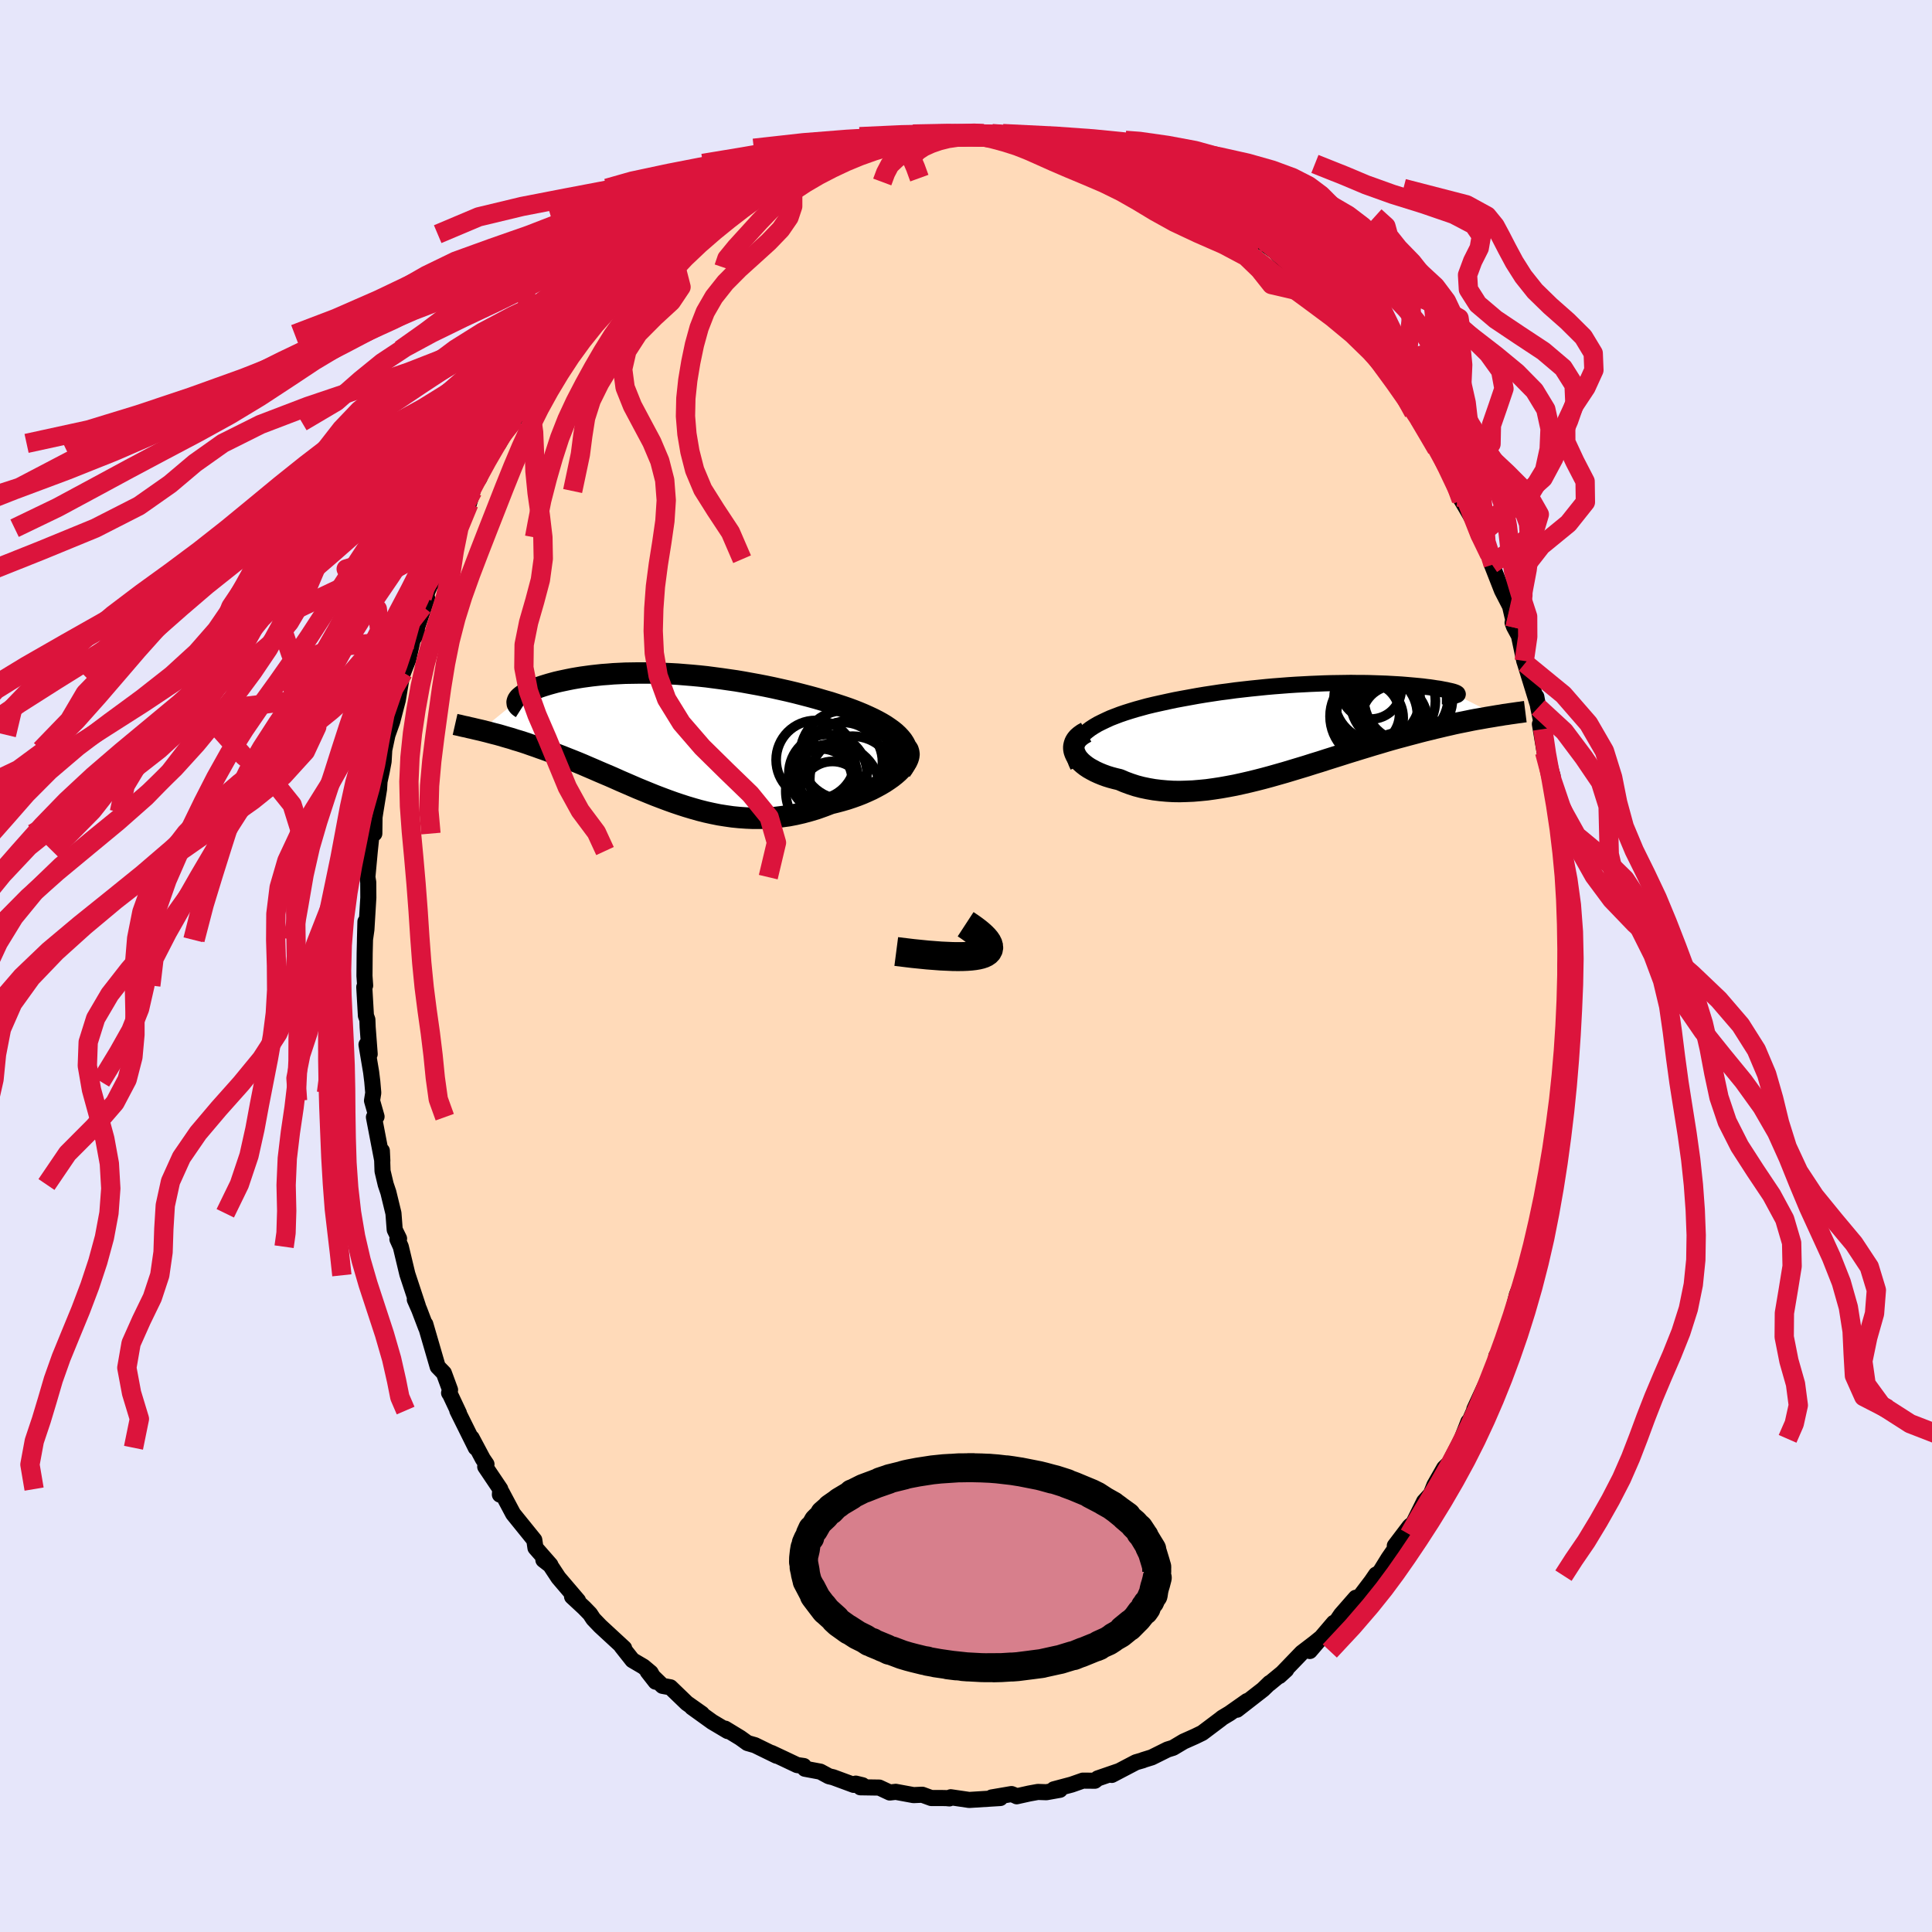 <svg xmlns="http://www.w3.org/2000/svg" width="500" height="500" viewBox="-100 -100 200 200"><defs><clipPath id="c"><path d="m24.81.5-.22-.27-.25-.27-.29-.27-.31-.25-.35-.25-.37-.25-.4-.24-.42-.23-.45-.23-.47-.22-.49-.22-.5-.21-.53-.21-.54-.2-.55-.19-.67-.22-.68-.22-.7-.2-.71-.21-.73-.2-.73-.19-.74-.19-.75-.18-.76-.17-.76-.17-.77-.16-.77-.15-.77-.14-.77-.14-.77-.13-.77-.11-.76-.11L5.3-6l-.76-.1-.75-.08-.75-.07-.74-.06-.73-.06-.72-.04-.71-.03-.7-.03-.69-.02h-1.34l-.65.01-.64.01-.62.03-.61.03-.59.05-.57.04-.56.06-.54.06-.52.07-.51.07-.49.08-.46.08-.45.09-.43.09-.42.09-.39.09-.37.1-.36.1-.33.1-.32.1-.3.1-.28.1-.26.1-.24.1-.23.1-.21.1-.19.11-.18.1-.15.1-.14.1-.12.1-.11.09-.08.1-.07.09-.05.1-3.8 3.09.32.08.32.08.34.09.34.09.36.09.36.1.37.11.38.11.39.11.39.13.41.12.41.13.42.14.42.15.44.15.44.16.46.16.46.17.48.17.48.19.49.19.5.2.51.2.52.21.53.22.53.23.54.23.55.24.56.24.57.24.57.25.58.26.58.25.6.26.6.26.61.25.61.25.62.25.63.24.64.24.64.23.65.22.65.21.67.2.67.19.67.17.68.15.69.14.7.11.7.1.7.07.72.05.71.03h.72l.73-.02.73-.05.73-.09.74-.1.73-.14.74-.17.74-.2.73-.22.73-.26.73-.28.57-.14.56-.15.55-.16.54-.18.53-.19.51-.2.5-.22.48-.22.46-.24.44-.24.42-.25.39-.26.37-.26.34-.27.31-.27"/></clipPath><clipPath id="b"><path d="m-23.41.84.27-.26.3-.25.33-.25.36-.23.39-.23.42-.21.44-.21.46-.21.49-.19.5-.19.53-.18.54-.17.56-.17.58-.16.58-.16.71-.17.72-.16.73-.16.75-.16.75-.14.77-.14.77-.14.78-.13.79-.12.79-.12.79-.1.79-.11.79-.09.8-.09.79-.08.78-.08.78-.07.78-.06.77-.06.76-.05.75-.04.75-.04.73-.03.72-.03.71-.02.7-.01.68-.01.67-.01.65.01h.63l.62.01.6.02.59.02.56.02.54.03.53.03.5.03.49.04.46.04.45.04.42.04.4.04.38.05.35.04.34.05.31.05.3.04.27.05.25.05.23.04.21.05.19.04.17.04.15.04.12.04.11.04.09.04.07.04.05.04.02.03.01.03-.01.03-.03.03-.06.03 4.21 2.14-.35.06-.36.06-.37.06-.39.07-.39.07-.41.07-.42.08-.43.09-.45.09-.45.09-.47.1-.47.11-.49.11-.5.12-.51.12-.52.13-.54.13-.55.14-.56.15-.57.15-.59.16-.6.16-.61.17-.62.18-.63.19-.65.19-.65.2-.66.2-.68.21-.68.21-.69.22-.7.22-.7.22-.71.23-.72.22-.72.23-.73.22-.73.22-.73.22-.74.21-.74.21-.74.2-.74.19-.74.18-.74.17-.73.16-.74.14-.73.13-.72.11-.72.1-.72.07-.71.06-.7.03-.69.02-.68-.01-.67-.04-.66-.06-.65-.08-.63-.11-.62-.13-.61-.16-.58-.19-.57-.21-.56-.24-.46-.11-.45-.12-.42-.13-.41-.15-.39-.16-.37-.17-.34-.18-.32-.18-.3-.2-.27-.21-.24-.21-.21-.22-.18-.22-.14-.23-.11-.24"/></clipPath><filter id="a"><feTurbulence baseFrequency=".05" numOctaves="3" result="noise" type="noise"/><feDisplacementMap in="SourceGraphic" in2="noise" scale="2"/></filter></defs><rect width="100%" height="100%" x="-100" y="-100" fill="#E6E6FA"/><path fill="#FFDAB9" stroke="#000" stroke-linejoin="round" stroke-width="1.667" d="m62.06-.11.03 1.29.11 1.71-.12 2.24-.13.9-.03 1.06.12-1.1-.17 4.73-.19.33-.15 2.22.01-.92-.26 1.85-.23 1.37.16.25-.6 4.04-.02.69-.2.73-.61 2.48-.12 1.36-.4.77.26-.12-.74 2.31.2-.04-.77 2.77-.72 2.66.39-1.57-.85 2.13-.41 1.68-.98 3.17.38-1.03-.82 2.08-.3.45-.05.72-1.33 2.84-.9 1.95.31-.38-.26.36-.72 1.64.06-.33-.69 1.77-1.41 2.73.03-.14-.44.43-1.01 1.77-.37.93-.7.77-1.12 2.26-.36.28-1.55 2.04 1.05-1.18-1.71 2.48-.84 1.36-.47.43.03-.11-.48.7-1.74 2.29.12-.59-1.53 1.75-.74 1.09v-.25l-2.49 2.92 1.12-1.34-.59.48-1.36 1.04-2.32 2.41.71-.65-1.75 1.44.04-.07-.69.67-2.7 2.1 1.05-.9-1.82 1.28-.75.45-.17.14-1.9 1.43-.74.36-1.19.53-1.09.65-.58.18-1.63.81-.9.28-.01.02-.73.21-2.5 1.31.67-.37-2.12.73-.3.24-1.24-.01-1.17.41-1.84.49.63.05-1.4.25-.88-.03-.88.16-1.31.29-.11-.06-.43-.17-2.05.35.89.06-3.22.2-1.91-.28-.14.12-.3-.03-.49-.01H-3.6l-.93-.34-.9.04-1.84-.34-.62.07-1.09-.51-1.95-.03.22-.21-.7-.17-.21.13-2.14-.79-.43-.1-.89-.48-1.6-.3-.11-.28-.69-.1-1.35-.64-1.3-.61.51.28-2.23-1.09-.77-.22-.75-.54-1.56-.95.26.25-1.6-.95-2.1-1.51 1.03.67-1.56-1.1-1.7-1.64-.82-.15-1.53-1.48.82 1.05-.51-.93-.75-.63-1.14-.67-1.13-1.43.27.19-2.47-2.28-.72-.75-.34-.52-.61-.63-1.25-1.16.62.42-2.03-2.38-.85-1.29-.71-.55.73.52-1.55-1.77-.12-.81-1.73-2.14-.46-.57-1.18-2.22-.19.23.04-.57-1.56-2.32.13-.25-.38-.56-1.15-2.16.42 1.01-1.91-3.85.17.27-.9-1.91-.12-.18.1-.32-.64-1.74-.64-.66-1.28-4.4.08.36-.72-1.89-.45-1.02.32.67-1.05-3.18-.04-.12-.68-2.84-.35-.78.17-.06-.45-.92-.13-1.7-.53-2.18-.27-.8-.33-1.39-.07-2.1.05 1.05-.87-4.53.27-.06-.47-1.65.13-.81-.1-1.16-.12-.98-.48-2.85.33.98-.21-2.78-.03-.79-.15-.41-.17-2.96.09-.16-.07-1 .02-2.34.08-3.27-.05 1.87.15-1.05.2-3.31-.01-1.59-.09-.53.25-2.7.21-2.02.26.21.02-1.69.08-.53.39-2.39.05-.79.23-1.05.19-1.01.07-1.21.33-1.54.49-1.38.58-2.23.4-2.38-.39 1.11.54-1.58.53-1.34.61-2.71.34-.1-.46.71 1.46-4.3-.45.91.5-1.6 1.14-2.64-.68 1.79 1.09-2.45.9-2.26.59-.95-.44.43 1.68-2.97.39-1.31-.28.15.98-1.49.65-1.69.76-1.11.6-.79 1.18-2.07-.31.54.23-.69.55-.31.56-1.47 1.01-.95 1.5-2.35-.39.58 2.34-3.21.15.23-.18-.1 1.86-2.3-.87.79 1.39-1.31.14.21 1.95-2.7.77-.53-.5.47 1.81-1.75 1.41-1.28.85-.9.05-.16 1.07-.9-.46.6 3.46-2.69-.37.59 1.96-1.74 1.48-.98-.91.83.84-.65 1.56-1.2 1.18-.57.43-.02.84-.42.99-.84.14.19.94-.4 1.42-.63 2.21-.93-.56.04 1.45-.32 1.1-.5.71-.11 1.45-.35 1.68-.49-.39-.18-.21.38 1.26-.57 1.81-.25 1.67-.16-.6.07 1.5-.29 1.47-.18.5-.09 1.55-.1.85-.02.73.03 1.41-.04 1.75.19-1.23-.11 2.27.12 1.12.14.98.29 1.43.15.44-.05-.1-.11 2.65.55-.94.13 2.79.8.73-.2.13.11.29.15 1.58.43 1.25.81-.03-.18 2.73 1.26.93.36-1.6-.98 3.17 1.54.1.07v.29l1.92.8 2.28 1.49.02-.29 1 .9 2.48 1.48-.55-.05.19-.09 2.32 1.8-.76-.49 1.37.99 2.1 2.11-1.38-1.33 2.6 2.37 1.01.9-.28-.11 1.03.74 1.48 1.69-.21-.08 1.92 2.1-.11-.01-.11-.36 2.16 2.5.88 1.5.21-.1.15.41.64.6 2.22 3.42.03.3-.38-.94 1.13 2.15 1.14 1.9.06-.38.43 1.03 1.05 1.8.36.63 1.25 2.82-.12.02.5.84.7 1.21.63 1.66.26.42.84 1.55.37 1.03-.16-.05 1.07 2.73.84 1.63.52 2.24-.26-.53.15.41.51.94.55 2.61.08.24 1.27 4.12-.1-.65.2 1.1.47 2.25-.3-.52.49 2.91.82 2.42-.05.72-.22-.87.82 3.95-.15-1.32.39 3.86.29 2.13-.08-1.06-.02.23.33 3.64-.2-1.49.23 2.81-.02 1.26.02 2.64.2.04.02 1.32-.22 1.74.03 1.29" filter="url(#a)"/><path fill="#fff" d="m-23.41.84.27-.26.3-.25.33-.25.36-.23.39-.23.42-.21.44-.21.46-.21.49-.19.5-.19.53-.18.54-.17.56-.17.58-.16.58-.16.71-.17.72-.16.73-.16.75-.16.75-.14.77-.14.77-.14.78-.13.79-.12.79-.12.79-.1.79-.11.79-.09.8-.09.79-.08.78-.08.78-.07.78-.06.77-.06.76-.05.75-.04.75-.04.73-.03.72-.03.71-.02.7-.01.68-.01.67-.01.65.01h.63l.62.01.6.02.59.02.56.02.54.03.53.03.5.03.49.04.46.04.45.04.42.04.4.04.38.05.35.04.34.05.31.05.3.04.27.05.25.05.23.04.21.05.19.04.17.04.15.04.12.04.11.04.09.04.07.04.05.04.02.03.01.03-.01.03-.03.03-.06.03 4.21 2.14-.35.06-.36.06-.37.06-.39.07-.39.07-.41.07-.42.08-.43.09-.45.09-.45.09-.47.1-.47.11-.49.11-.5.12-.51.12-.52.13-.54.13-.55.14-.56.15-.57.15-.59.16-.6.16-.61.17-.62.18-.63.19-.65.19-.65.2-.66.2-.68.21-.68.21-.69.22-.7.22-.7.22-.71.23-.72.22-.72.23-.73.22-.73.22-.73.22-.74.21-.74.21-.74.2-.74.19-.74.18-.74.17-.73.16-.74.14-.73.13-.72.11-.72.1-.72.07-.71.06-.7.03-.69.02-.68-.01-.67-.04-.66-.06-.65-.08-.63-.11-.62-.13-.61-.16-.58-.19-.57-.21-.56-.24-.46-.11-.45-.12-.42-.13-.41-.15-.39-.16-.37-.17-.34-.18-.32-.18-.3-.2-.27-.21-.24-.21-.21-.22-.18-.22-.14-.23-.11-.24" filter="url(#a)" transform="translate(35.41 -24.66)"/><path fill="#fff" d="m24.81.5-.22-.27-.25-.27-.29-.27-.31-.25-.35-.25-.37-.25-.4-.24-.42-.23-.45-.23-.47-.22-.49-.22-.5-.21-.53-.21-.54-.2-.55-.19-.67-.22-.68-.22-.7-.2-.71-.21-.73-.2-.73-.19-.74-.19-.75-.18-.76-.17-.76-.17-.77-.16-.77-.15-.77-.14-.77-.14-.77-.13-.77-.11-.76-.11L5.3-6l-.76-.1-.75-.08-.75-.07-.74-.06-.73-.06-.72-.04-.71-.03-.7-.03-.69-.02h-1.34l-.65.01-.64.01-.62.03-.61.03-.59.05-.57.04-.56.06-.54.06-.52.07-.51.07-.49.08-.46.08-.45.09-.43.09-.42.09-.39.09-.37.1-.36.1-.33.1-.32.1-.3.1-.28.1-.26.1-.24.1-.23.1-.21.1-.19.11-.18.1-.15.1-.14.1-.12.1-.11.09-.08.1-.07.09-.05.1-3.8 3.09.32.08.32.08.34.09.34.09.36.09.36.1.37.11.38.11.39.11.39.13.41.12.41.13.42.14.42.15.44.15.44.16.46.16.46.17.48.17.48.19.49.19.5.2.51.2.52.21.53.22.53.23.54.23.55.24.56.24.57.24.57.25.58.26.58.25.6.26.6.26.61.25.61.25.62.25.63.24.64.24.64.23.65.22.65.21.67.2.67.19.67.17.68.15.69.14.7.11.7.1.7.07.72.05.71.03h.72l.73-.02.73-.05.73-.09.74-.1.73-.14.74-.17.74-.2.73-.22.73-.26.73-.28.57-.14.56-.15.55-.16.54-.18.53-.19.51-.2.5-.22.48-.22.46-.24.44-.24.42-.25.39-.26.37-.26.34-.27.31-.27" filter="url(#a)" transform="translate(-31.39 -23.84)"/><g fill="none" stroke="#000" transform="translate(35.41 -24.66)"><path stroke-linejoin="round" stroke-width="1.667" d="m-23.82 3.99-.17-.37-.13-.35-.07-.34-.02-.33.03-.32.07-.31.12-.3.15-.29.2-.28.23-.26.27-.26.3-.25.33-.25.36-.23.39-.23.42-.21.44-.21.46-.21.49-.19.5-.19.53-.18.54-.17.56-.17.58-.16.58-.16.71-.17.72-.16.73-.16.75-.16.75-.14.77-.14.77-.14.78-.13.79-.12.79-.12.79-.1.79-.11.79-.09.8-.09.79-.08.78-.08.78-.07.78-.06.77-.06.76-.05.75-.04.75-.04.73-.03.72-.03.71-.02.7-.01.68-.01.67-.01.65.01h.63l.62.01.6.02.59.02.56.02.54.03.53.03.5.03.49.04.46.04.45.04.42.04.4.04.38.05.35.04.34.05.31.05.3.04.27.05.25.05.23.04.21.05.19.04.17.04.15.04.12.04.11.04.09.04.07.04.05.04.02.03.01.03-.01.03-.03.03-.06.03-.07.02-.09.03-.11.02-.13.01-.15.02-.16.01-.19.01-.2.01-.22.01h-.23" filter="url(#a)"/><path stroke-linejoin="round" stroke-width="2.222" d="m-22.97.46-.33.18-.28.2-.23.2-.18.22-.13.22-.08.23-.05.23v.23l.04.24.08.23.11.24.14.23.18.22.21.22.24.21.27.21.3.2.32.18.34.18.37.17.39.16.41.15.42.13.45.12.46.11.56.24.57.21.58.19.61.16.62.13.63.11.65.08.66.06.67.04.68.01.69-.02.7-.03.71-.06.72-.07.72-.1.72-.11.73-.13.74-.14.73-.16.74-.17.74-.18.74-.19.74-.2.74-.21.74-.21.73-.22.73-.22.73-.22.72-.23.72-.22.71-.23.7-.22.7-.22.69-.22.68-.21.68-.21.66-.2.65-.2.65-.19.63-.19.62-.18.61-.17.6-.16.59-.16.57-.15.56-.15.55-.14.54-.13.52-.13.51-.12.5-.12.49-.11.47-.11.47-.1.45-.09.45-.09.43-.09.42-.08.41-.07.39-.07.39-.07.37-.06.36-.06.35-.06.34-.05.33-.06.31-.04.31-.05.29-.04.28-.04.27-.04.26-.03.25-.04.24-.03" filter="url(#a)"/><circle cx="7.077" cy="-1.332" r="4.24" clip-path="url(#b)" filter="url(#a)"/><circle cx="7.147" cy="-3.062" r="4.454" clip-path="url(#b)" filter="url(#a)"/><circle cx="9.777" cy="-3.282" r="4.758" clip-path="url(#b)" filter="url(#a)"/><circle cx="8.787" cy="-2.772" r="4.396" clip-path="url(#b)" filter="url(#a)"/><circle cx="6.502" cy="-4.057" r="3.156" clip-path="url(#b)" filter="url(#a)"/><circle cx="8.917" cy="-.982" r="3.37" clip-path="url(#b)" filter="url(#a)"/><circle cx="6.917" cy="-1.182" r="4.642" clip-path="url(#b)" filter="url(#a)"/><circle cx="6.207" cy="-1.422" r="3.266" clip-path="url(#b)" filter="url(#a)"/><circle cx="10.372" cy="-3.072" r="4.59" clip-path="url(#b)" filter="url(#a)"/><circle cx="6.282" cy="-1.022" r="3.566" clip-path="url(#b)" filter="url(#a)"/></g><g fill="none" stroke="#000" transform="translate(-31.39 -23.84)"><path stroke-linejoin="round" stroke-width="2.222" d="m24.65 3.63.24-.35.19-.34.13-.33.08-.32.03-.31-.02-.31-.06-.3-.1-.3-.15-.29-.18-.28-.22-.27-.25-.27-.29-.27-.31-.25-.35-.25-.37-.25-.4-.24-.42-.23-.45-.23-.47-.22-.49-.22-.5-.21-.53-.21-.54-.2-.55-.19-.67-.22-.68-.22-.7-.2-.71-.21-.73-.2-.73-.19-.74-.19-.75-.18-.76-.17-.76-.17-.77-.16-.77-.15-.77-.14-.77-.14-.77-.13-.77-.11-.76-.11L5.3-6l-.76-.1-.75-.08-.75-.07-.74-.06-.73-.06-.72-.04-.71-.03-.7-.03-.69-.02h-1.34l-.65.01-.64.01-.62.03-.61.03-.59.05-.57.04-.56.06-.54.06-.52.07-.51.07-.49.08-.46.08-.45.09-.43.09-.42.09-.39.09-.37.1-.36.1-.33.1-.32.1-.3.1-.28.1-.26.1-.24.1-.23.1-.21.1-.19.11-.18.1-.15.1-.14.1-.12.1-.11.09-.08.1-.07.09-.05.1-.03.09-.02.08.01.09.01.08.04.08.05.08.07.08.08.07.1.07.11.07" filter="url(#a)"/><path stroke-linejoin="round" stroke-width="2.222" d="m25.25 1.26.14.21.07.22.03.23-.03.25-.08.25-.12.26-.17.27-.2.27-.24.27-.28.28-.31.27-.34.27-.37.26-.39.26-.42.25-.44.24-.46.24-.48.22-.5.22-.51.2-.53.19-.54.18-.55.16-.56.15-.57.14-.73.28-.73.26-.73.22-.74.2-.74.17-.73.14-.74.1-.73.09-.73.05-.73.02h-.72l-.71-.03-.72-.05-.7-.07-.7-.1-.7-.11-.69-.14-.68-.15-.67-.17-.67-.19-.67-.2-.65-.21-.65-.22-.64-.23-.64-.24-.63-.24-.62-.25L-2 5.7l-.61-.25-.6-.26-.6-.26-.58-.25-.58-.26-.57-.25-.57-.24-.56-.24-.55-.24-.54-.23-.53-.23-.53-.22-.52-.21-.51-.2-.5-.2-.49-.19-.48-.19-.48-.17-.46-.17-.46-.16-.44-.16-.44-.15-.42-.15-.42-.14-.41-.13-.41-.12-.39-.13-.39-.11-.38-.11-.37-.11-.36-.1-.36-.09-.34-.09-.34-.09-.32-.08-.32-.08-.31-.07-.3-.07-.29-.07-.28-.06-.27-.07-.26-.05-.26-.06-.24-.06-.24-.05-.22-.05" filter="url(#a)"/><circle cx="17.626" cy="5.744" r="4.892" clip-path="url(#c)" filter="url(#a)"/><circle cx="17.096" cy="3.909" r="4.046" clip-path="url(#c)" filter="url(#a)"/><circle cx="15.826" cy="2.509" r="4.09" clip-path="url(#c)" filter="url(#a)"/><circle cx="17.006" cy="4.084" r="3.144" clip-path="url(#c)" filter="url(#a)"/><circle cx="18.646" cy="2.719" r="4.098" clip-path="url(#c)" filter="url(#a)"/><circle cx="19.381" cy="3.104" r="4.66" clip-path="url(#c)" filter="url(#a)"/><circle cx="17.566" cy="5.969" r="3.304" clip-path="url(#c)" filter="url(#a)"/><circle cx="19.646" cy="4.474" r="4.426" clip-path="url(#c)" filter="url(#a)"/><circle cx="16.426" cy="4.529" r="3.168" clip-path="url(#c)" filter="url(#a)"/><circle cx="18.841" cy="1.999" r="4.62" clip-path="url(#c)" filter="url(#a)"/></g><g fill="none" stroke="#DC143C" stroke-linejoin="round" stroke-width="2"><path d="m61.8-11.24.14.37.37 1.94.36 2.6.21 2.79.06 2.77-.05 2.69-.11 2.62-.14 2.6-.18 2.61-.22 2.64-.27 2.66-.32 2.67-.36 2.65-.41 2.62-.46 2.61-.51 2.58-.59 2.57-.65 2.53-.71 2.47-.76 2.41-.8 2.31-.83 2.23-.87 2.16-.92 2.12-.98 2.1-1.06 2.1-1.15 2.11-1.22 2.1-1.26 2.05-1.26 1.95-1.21 1.8-1.16 1.66-1.2 1.62-1.41 1.76-1.85 2.15-2.36 2.53M-3.24-86.12l-1.72.26-1.79.28-1.86.34-1.83.41-1.82.5-1.82.59-1.83.66-1.81.73-1.79.78-1.77.83-1.78.91-1.81.99-1.86 1.1-1.9 1.19-1.91 1.28-1.87 1.34-1.78 1.38-1.69 1.39-1.6 1.42-1.55 1.46-1.51 1.52-1.56 1.67-1.68 1.88-1.86 2.13-1.74 2.03" filter="url(#a)"/><path d="m-6.71-85.56-1.43.26-1.47.37-1.46.43-1.58.51-1.71.59-1.75.67-1.7.75-1.6.82-1.5.88-1.42.94-1.38 1.02-1.39 1.11-1.44 1.21-1.52 1.32-1.57 1.43-1.58 1.52-1.53 1.59-1.42 1.63-1.28 1.63-1.14 1.62-1.02 1.64-.97 1.67-.95 1.73-.93 1.79-.86 1.85-.75 1.91-.65 2.01-.62 2.16-.59 2.29-.45 2.29-.29 1.55" filter="url(#a)"/><path d="m-6.11-85.63-2.58.37-1.88.41-1.85.51-1.99.62-2.06.69-2.01.76-1.92.8-1.84.87-1.82.94-1.86 1.03-1.9 1.13-1.94 1.22-1.95 1.3-1.91 1.36-1.85 1.4-1.79 1.44-1.74 1.49-1.72 1.56-1.75 1.64-1.81 1.74-1.88 1.81-1.91 1.86-1.88 1.88-1.81 1.86-1.7 1.83-1.62 1.84-1.54 1.91-1.45 2.01-1.32 2.13-1.29 2.32-1.78 2.79" filter="url(#a)"/><path d="m-7.78-85.47-2.03.53-1.54.43-1.67.5-1.78.6-1.85.69-1.84.76-1.82.82-1.77.89-1.73.95-1.7 1.03-1.7 1.12-1.72 1.23-1.73 1.33-1.75 1.44-1.74 1.53-1.7 1.59-1.64 1.63-1.56 1.63-1.49 1.64-1.41 1.66-1.36 1.69-1.31 1.74-1.28 1.81-1.25 1.88-1.22 1.96-1.2 2.06-1.18 2.16-1.18 2.28-1.16 2.36-1.12 2.37-1.01 2.23-.77 1.8-.31 1.01" filter="url(#a)"/><path d="m-7.78-85.47-2.13.53-1.69.42-1.8.49-1.94.58-2.06.68-2.23.74-2.44.81-2.62.86-2.68.92-2.6.99-2.44 1.07-2.29 1.17-2.27 1.29-2.44 1.41-2.75 1.53-3.12 1.62-3.4 1.66-3.44 1.62-3.19 1.56-2.76 1.49-2.37 1.57-2.25 1.83-2.49 2.19-3.59 2.12" filter="url(#a)"/><path d="m-7.78-85.47-1.68.53-1.28.42-1.51.5-1.66.59-1.7.68-1.66.76-1.59.81-1.49.88-1.43.94-1.39 1.01-1.41 1.09-1.48 1.2-1.52 1.32-1.51 1.43-1.42 1.52-1.29 1.6-1.12 1.63-.99 1.63-.94 1.61-.98 1.61-1.05 1.65-1.04 1.72-.88 1.78-.58 1.82-.29 1.85-.25 1.93-.43 2.04-.37 1.75m31.13-36.05-2.24.34-2.07.51-1.76.62-1.83.71-1.99.76-2.13.8-2.24.86-2.34.93-2.48 1.02-2.64 1.13-2.86 1.23-3.19 1.3-3.58 1.35-4.01 1.39-4.38 1.43-4.59 1.48-4.58 1.54-4.37 1.63-4.07 1.73-3.83 1.83-3.77 1.88-3.89 1.89-4.06 1.84-4.11 1.78-3.9 1.79-3.62 1.89-3.86 2.02-5.18 1.68" filter="url(#a)"/><path d="m-10.64-85.03-1.47.61-1.78.65-1.78.73-1.4.77-.77.82-.2.85.1.93v1.03l-.38 1.14-.85 1.24-1.26 1.31-1.5 1.36-1.55 1.4-1.43 1.44-1.18 1.49-.9 1.56-.64 1.64-.48 1.74-.38 1.82-.31 1.86-.2 1.88-.04 1.85.15 1.83.31 1.83.49 1.91.84 2 1.34 2.13 1.53 2.32 1.2 2.78" filter="url(#a)"/><path d="m-10.64-85.03-1.56.6-1.92.64-2.02.72-1.98.77-1.87.79-1.79.84-1.76.9-1.8.99-1.86 1.11-1.91 1.22-1.92 1.3-1.86 1.35-1.78 1.37-1.71 1.4-1.64 1.42-1.62 1.47-1.62 1.55-1.68 1.68-1.8 1.88-1.91 2.07-1.88 2.15-1.66 2.18" filter="url(#a)"/><path d="m-10.64-85.03-4.01.6-2.31.65-2.76.72-3.05.77-2.96.8-2.65.84-2.33.91-2.21 1.01-2.38 1.12-2.77 1.23-3.22 1.3-3.55 1.35-3.67 1.38-3.6 1.41-3.43 1.45-3.26 1.5-3.27 1.6-3.57 1.71-4.19 1.86-4.92 1.95-5.45 1.96-5.47 1.83-5.16 1.58-6.42 1.4" filter="url(#a)"/><path d="m-15.19-83.4-2.15.59-2.62.81-2.18.84-2.16.88-2.72.93-3.57 1-4.26 1.07-4.45 1.19-4.18 1.31-3.65 1.44-3.18 1.55-2.92 1.63-2.93 1.64-3.14 1.62-3.44 1.57-3.71 1.55-3.91 1.61-4.12 1.73-4.49 1.81-4.96 1.74-5.01 1.59-4.14 1.99" filter="url(#a)"/><path d="m-15.19-83.4-1.61.61-2.03.82-2.16.86-2.44.9-2.67.96-2.6 1.03-2.28 1.13-1.91 1.24-1.69 1.37-1.69 1.47-1.89 1.57-2.19 1.61-2.51 1.64-2.78 1.65-2.93 1.65-2.99 1.67-2.94 1.72-2.86 1.76-2.79 1.84-2.74 1.91-2.72 2-2.71 2.08-2.7 2.16-2.7 2.23-2.75 2.26-2.87 2.26-2.99 2.23-3.04 2.2-2.93 2.22-2.71 2.3-2.62 2.4-2.69 2.45-2.34 2.43-.68 2.85m160.46 6.69 2.09 3.75 2.69 2.23 2.31 2.26 1.68 2.54 1.2 2.7 1 2.71 1.08 2.65 1.37 2.59 1.76 2.56 2.06 2.57 2.13 2.6 1.91 2.65 1.53 2.65 1.19 2.64 1.04 2.58 1.07 2.56 1.17 2.55 1.18 2.58 1.03 2.61.73 2.58.39 2.48.11 2.35.13 2.25.97 2.17 2.51 1.29" filter="url(#a)"/><path d="m-19.71-81.56-1.2.52-1.36.84-1.42.96-1.43 1.03-1.48 1.13-1.59 1.25-1.71 1.38-1.8 1.51-1.82 1.59-1.76 1.64-1.63 1.65-1.48 1.65-1.33 1.66-1.22 1.68-1.13 1.73-1.07 1.78-1.02 1.85-.96 1.93-.92 2.02-.88 2.09-.87 2.16-.87 2.22-.88 2.24-.88 2.26-.86 2.25-.81 2.26-.71 2.27-.6 2.33-.48 2.39-.4 2.45-.35 2.51-.35 2.54-.32 2.56-.23 2.57-.07 2.55.21 2.4" filter="url(#a)"/><path d="m-20.65-81.16-1.49.65-1.49.83-1.7 1.03-1.96 1.21-2.15 1.33-2.28 1.39-2.49 1.4-2.79 1.43-3.13 1.47-3.37 1.52-3.38 1.6-3.18 1.69-2.81 1.76-2.44 1.83-2.14 1.86-1.96 1.88-1.9 1.89-1.87 1.9-1.89 1.94-1.94 2-2.05 2.06-2.25 2.14-2.46 2.21-2.61 2.27-2.63 2.3-2.47 2.3-2.24 2.28-2.04 2.28-1.98 2.31-2.09 2.43-2.29 2.57-2.66 2.64-3.31 2.44-4.2 2" filter="url(#a)"/><path d="m-23.05-80.07-2.06 1.29-2.09 1.27-2.32 1.41-2.34 1.44-2.39 1.43-2.54 1.43-2.63 1.46-2.56 1.52-2.34 1.6-2.07 1.7-1.86 1.77-1.79 1.84-1.9 1.88-2.16 1.89-2.52 1.89-2.83 1.92-2.99 1.95-2.93 2-2.65 2.08-2.21 2.15-1.77 2.21-1.43 2.26-1.27 2.29-1.31 2.3-1.58 2.31-2.03 2.32-2.57 2.35-3.08 2.42-3.38 2.48-3.33 2.51-2.91 2.48-2.39 2.4-2.1 2.4-2.33 2.64-2.21 3.58" filter="url(#a)"/><path d="m-23.05-80.07-2.4 1.3-1.76 1.26-1.86 1.42-1.9 1.44-1.93 1.43-1.97 1.43-2.03 1.47-2.02 1.52-1.93 1.61-1.73 1.7-1.53 1.78-1.36 1.84-1.24 1.88-1.24 1.89-1.29 1.9-1.41 1.92-1.51 1.96-1.6 2.02-1.64 2.08-1.61 2.15-1.57 2.22-1.5 2.26-1.46 2.29-1.47 2.31-1.52 2.31-1.6 2.34-1.7 2.37-1.73 2.42-1.69 2.46-1.55 2.5-1.32 2.49-1.09 2.48-.92 2.53-.85 2.66-.91 2.89-.97 3.17-.95 3.65" filter="url(#a)"/><path d="m-25.79-78.3-1.07.72-2.16 1.46-2.6 1.48-2.95 1.41-3.1 1.41-2.99 1.43-2.74 1.49-2.52 1.58-2.47 1.68-2.56 1.77-2.73 1.85-2.83 1.87-2.8 1.88-2.6 1.87-2.31 1.87-2.02 1.91-1.83 1.96-1.86 2.04-2.13 2.13-2.59 2.21L-77.8-42l-3.6 2.33-3.84 2.31-3.85 2.24-3.8 2.13-3.83 2.09-3.71 2.31-3.02 3.29" filter="url(#a)"/><path d="m-25.79-78.3-1.17.74-2.41 1.46-2.68 1.49-2.54 1.43-2.27 1.42-1.96 1.45-1.71 1.52-1.57 1.61-1.53 1.7-1.54 1.79-1.56 1.85-1.56 1.88-1.53 1.89-1.5 1.9-1.49 1.92-1.48 1.96-1.49 2.01-1.5 2.08-1.46 2.15-1.42 2.22-1.33 2.26-1.25 2.29-1.21 2.31-1.24 2.31-1.34 2.34-1.49 2.37-1.61 2.41-1.67 2.47-1.61 2.49-1.44 2.49-1.2 2.48-.96 2.53-.8 2.66-.84 2.89-.96 3.16-.92 3.65M-27.2-77.5l-8.34 1.34-4.06 1.53-.88 1.6-.72 1.68-1.58 1.72-2.18 1.68-2.42 1.62-2.71 1.59-3.33 1.59-4.25 1.66-5.07 1.74-5.37 1.81-4.92 1.88-3.9 1.95-2.89 2.05-2.57 2.17-3.22 2.26-4.53 2.31-5.57 2.29-5.44 2.17-4.02 1.95-2.91 1.84-6.77 2.54" filter="url(#a)"/><path d="m-29.16-75.76-2.32 1.49-1.73 1.2-1.98 1.29-2.49 1.39-2.85 1.47-2.86 1.55-2.55 1.66-2.12 1.77-1.76 1.86-1.58 1.88-1.55 1.87-1.64 1.84-1.75 1.82-1.82 1.85-1.89 1.91-2.04 2.01-2.3 2.09-2.58 2.18-2.56 2.27-2.11 2.46-1.72 2.82-3.06 3.26" filter="url(#a)"/><path d="m-28.79-76.35-5.34 1.76-1.69 1.65-1.56 1.71-2.36 1.76-3.14 1.71-3.66 1.64-3.85 1.61-3.75 1.63-3.41 1.7-2.9 1.79-2.34 1.86-1.85 1.94-1.58 2.03-1.59 2.1-1.86 2.18-2.32 2.23-2.77 2.25-3.16 2.25-3.46 2.25-3.7 2.25-3.92 2.28-4.12 2.33-4.17 2.39-4.01 2.44-3.6 2.49-3.02 2.52-2.42 2.53-1.97 2.51-1.75 2.45-1.75 2.38-2.02 2.37-3.52 2.69" filter="url(#a)"/><path d="m-28.79-76.35-5.41 1.74-3.79 1.62-2.67 1.7-1.88 1.73-1.6 1.7-1.65 1.62-1.75 1.57-1.82 1.59-1.86 1.66-2 1.75-2.2 1.82-2.44 1.88-2.66 1.97-2.78 2.06-2.82 2.16-2.83 2.25-2.91 2.29-3.13 2.27-3.44 2.16-3.55 2.05-3.11 2.02-2.16 2.3-1.76 2.72m56.76-41.94.82.68 1.56 1.25.37 1.44-1.01 1.51-1.73 1.59-1.7 1.71-1.17 1.81-.43 1.88.25 1.9.76 1.9 1 1.88 1.01 1.89.82 1.94.51 1.99.16 2.08-.14 2.15-.32 2.22-.36 2.26-.3 2.29-.17 2.3-.06 2.3.11 2.3.4 2.35.88 2.41 1.53 2.48 2.16 2.5 2.51 2.47 2.47 2.39 1.94 2.38.76 2.64-.85 3.57" filter="url(#a)"/><path d="m-31.79-74.26-2.6 1.35-2.51 1.69-1.76 1.78-1.53 1.73-1.59 1.63-1.69 1.57-1.7 1.61-1.67 1.68-1.62 1.78-1.67 1.85-1.78 1.93-1.96 2.01-2.13 2.1-2.27 2.17-2.38 2.23-2.47 2.26-2.56 2.25-2.58 2.22-2.49 2.22-2.21 2.24-1.86 2.31-1.63 2.37-1.74 2.45-2.18 2.49-2.63 2.53-2.5 2.56-1.54 2.56-.6 2.76" filter="url(#a)"/><path d="m-32.86-73.36-12.71 1.48-.45 1.61.72 1.55-.23 1.59-.98 1.72-1.32 1.84-1.58 1.9-1.9 1.92-2.37 1.91-2.86 1.9-3.23 1.92-3.4 1.95-3.36 2.03-3.14 2.1-2.87 2.16-2.66 2.23-2.59 2.27-2.69 2.3-2.95 2.32-3.3 2.33-3.64 2.35-3.82 2.38-3.81 2.42-3.58 2.46-3.24 2.5-2.97 2.52-2.92 2.56-3.13 2.62-3.44 2.69-3.63 2.77-3.49 2.83-2.91 2.82-1.95 2.76-.85 2.62-.32 2.4-1.48 2.05-5.22 1.72" filter="url(#a)"/><path d="m-32.86-73.36-5.67 1.45-1 1.59-.75 1.51-1.7 1.53-2.46 1.67-2.63 1.8-2.35 1.88-2.05 1.91-1.98 1.88-2.21 1.83-2.57 1.83-2.93 1.86-3.23 1.93-3.49 2.02-3.65 2.11-3.68 2.2-3.56 2.29-3.33 2.35-2.96 2.38-2.27 2.24-1.52 2.05-2.72 2.67" filter="url(#a)"/><path d="m-36.98-69.27-1.22.75-2.72 1.38-3.36 1.68-3.16 1.89-2.84 1.96-2.82 1.96-3.09 1.91-3.43 1.88-3.64 1.9-3.54 1.94-3.06 2.02-2.25 2.1-1.28 2.17-.42 2.24.1 2.27.15 2.31-.24 2.31-.93 2.32-1.68 2.35-2.32 2.38-2.74 2.42-2.96 2.46-3 2.49-2.93 2.52-2.75 2.56-2.53 2.61-2.39 2.69-2.42 2.77-2.61 2.82-2.77 2.82-2.6 2.76-2.13 2.61-1.86 2.4-2.53 2.04-3.79 1.72" filter="url(#a)"/><path d="m-36.98-69.27-.96.75-1.91 1.37-2.31 1.68-2.32 1.88-2.43 1.97-2.81 1.95-3.31 1.91-3.57 1.88-3.44 1.88-2.91 1.94-2.21 2.01-1.59 2.09-1.22 2.17-1.1 2.24-1.2 2.27-1.43 2.3-1.78 2.31-2.2 2.31-2.69 2.34-3.19 2.37-3.61 2.41-3.86 2.46-3.89 2.49-3.69 2.5-3.31 2.53-2.86 2.59-2.43 2.68-2.07 2.8-1.8 2.87-1.63 2.87-1.66 2.81-2.55 2.81-4.93 2.97" filter="url(#a)"/><path d="m-36.48-69.74-2.56 2.4-1.8 1.6-1.37 1.39-1.23 1.48-1.3 1.67-1.42 1.79-1.53 1.86-1.56 1.92-1.57 1.99-1.53 2.09-1.48 2.18-1.44 2.24-1.41 2.26-1.41 2.24-1.44 2.2-1.48 2.17-1.48 2.19-1.43 2.28-1.31 2.37-1.17 2.43-1.04 2.47-1.01 2.6-1.2 2.75" filter="url(#a)"/><path d="m-37.25-69.21-1.81 1.89-2.47 1.72-3.2 1.9-3.17 2.01-2.63 1.96-2.19 1.88-2.11 1.82-2.37 1.81-2.72 1.87-3.01 1.95-3.18 2.05-3.25 2.13-3.23 2.21-3.11 2.27-2.9 2.31-2.66 2.28-2.52 2.22-2.53 2.16-2.57 2.17-2.3 2.38-1.64 2.79-2.95 3.05m56.57-44.13-1.48 1.1-1.24 1.16-1.27 1.41-1.5 1.68-1.77 1.84-2.1 1.89-2.47 1.93-2.86 2.01-3.21 2.11-3.42 2.19-3.41 2.25-3.21 2.26-2.8 2.25-2.29 2.21-1.8 2.21-1.42 2.23-1.29 2.3-1.42 2.38-1.76 2.44-2.18 2.48-2.46 2.51-2.54 2.54-2.53 2.53-2.81 2.52-4.15 2.37" filter="url(#a)"/><path d="m-39.34-66.72-2.04 1.17-2.34 1.91-2.62 2.09-2.34 2.01-2.13 1.89-2.28 1.83-2.64 1.84-2.93 1.9-2.99 2L-64.4-48l-2.33 2.17-1.91 2.24-1.56 2.27-1.35 2.3-1.26 2.29-1.24 2.3-1.31 2.3-1.48 2.35-1.77 2.4-2.21 2.46-2.69 2.48-3.16 2.47-3.49 2.46-3.58 2.5-3.29 2.65-2.7 2.87-2.56 3.15-4.21 3.62" filter="url(#a)"/><path d="m-41.54-63.8-5.04 2.51-1.55 2.06-1.29 1.84-1.6 1.76-1.96 1.81-2.09 1.9-2 2.02-1.79 2.12-1.61 2.19-1.53 2.26-1.5 2.29-1.49 2.31-1.49 2.31-1.51 2.32-1.59 2.34-1.67 2.38-1.74 2.41-1.69 2.46-1.57 2.49-1.41 2.52-1.31 2.56-1.27 2.61-1.27 2.69-1.2 2.75-.98 2.8-.65 2.79-.35 2.72-.31 2.59-.55 2.41-.9 2.26-1.29 2.29-1.82 3" filter="url(#a)"/><path d="m-41.54-63.8-4.77 2.5-1.41 2.06-.68 1.83-.65 1.75-.8 1.79-1.01 1.89-1.26 2-1.51 2.11-1.73 2.18-1.88 2.25-1.94 2.28-1.92 2.31-1.78 2.29-1.6 2.3-1.41 2.32-1.3 2.35-1.28 2.4-1.35 2.46-1.47 2.48-1.56 2.48-1.61 2.5-1.64 2.56-1.64 2.67-1.65 2.8-1.65 2.89-1.63 2.87-1.39 2.71-.33 2.79" filter="url(#a)"/><path d="m-44.03-60.82-1.25 1.8-1.55 1.73-1.77 1.68-1.77 1.74-1.5 1.87-1.11 2-.83 2.1-.74 2.19-.86 2.25-1.02 2.28-1.16 2.3-1.21 2.29-1.18 2.28-1.12 2.29-1.02 2.33-.94 2.4-.85 2.46-.8 2.47-.78 2.46-.8 2.44-.81 2.49-.77 2.64-.65 2.87-.54 3.13-.64 3.61m26.06-58.68-2.75 2.55-2.17 1.84-2.82 1.76-3.33 1.92-3.42 2.12-3.13 2.24-2.53 2.3-1.85 2.28-1.26 2.23-.93 2.19-.92 2.19-1.31 2.22-2.02 2.29-2.8 2.38-3.38 2.43-3.45 2.47-2.95 2.5-2.18 2.5-1.71 2.49-1.9 2.42-2.22 2.25-1.91 1.93" filter="url(#a)"/><path d="m-43.64-61.4-2.42 2.57-2.13 1.86-2.24 1.79-2.51 1.97-3.11 2.14-3.65 2.27-3.62 2.3-2.92 2.3-1.92 2.26-1.09 2.23-.78 2.24-.91 2.28-1.28 2.34-1.62 2.4-1.82 2.45-1.94 2.49-2.06 2.5-2.28 2.51-2.6 2.51-2.92 2.53-3.12 2.54-3.08 2.58-2.72 2.62-2.17 2.65-1.63 2.66-1.24 2.67-.99 2.73-.87 2.88-1.35 3.25m60.99-70.52-1.38 2.55.02 1.84.24 1.76.08 1.92.06 2.12.22 2.24.33 2.3.27 2.28.04 2.23-.3 2.19-.58 2.19-.64 2.22-.46 2.29-.03 2.38.47 2.43.89 2.47 1.08 2.5 1.03 2.5 1.03 2.49 1.33 2.42 1.68 2.25.89 1.93" filter="url(#a)"/><path d="m-46.15-58.1-4.47 1.41-5.92 1.57-4.95 1.95-3.11 2.2-1.93 2.31-1.72 2.34-2.01 2.32-2.25 2.28-2.06 2.26-1.53 2.27-.89 2.31-.45 2.37-.31 2.42-.47 2.47-.87 2.5-1.39 2.52-1.95 2.53-2.48 2.55-2.9 2.56-3.13 2.59-3.15 2.61-2.97 2.64-2.63 2.66-2.24 2.67-1.82 2.68-1.37 2.68-.92 2.66-.51 2.64-.27 2.62-.4 2.59-1.05 2.57-2.17 2.55-3.36 2.51-3.9 2.46-3.22 2.44-1.7 2.45-1.18 2.84m77.09-88.53-.96 1.21-1.32 1.64-1.48 1.92-1.4 2.08-1.27 2.17-1.15 2.24-1.05 2.3-.95 2.32-.85 2.33-.79 2.33-.76 2.34-.75 2.35-.74 2.4-.74 2.43-.72 2.48-.68 2.52-.65 2.55-.58 2.6-.52 2.64-.44 2.69-.37 2.72-.31 2.73-.26 2.7-.23 2.65-.18 2.57-.13 2.49-.07 2.44-.01 2.42.04 2.44.07 2.5.1 2.58.11 2.68.16 2.71.2 2.64.28 2.4.25 2.12.25 2.32" filter="url(#a)"/><path d="m-51.07-49.17-1.68 3.14-1.32 2.45-1.24 2.22-1.24 2.12-1.18 2.13-1.03 2.24-.81 2.35-.61 2.42-.46 2.47-.37 2.49-.35 2.5-.38 2.5-.43 2.51-.49 2.51-.53 2.54-.53 2.57-.5 2.61-.46 2.63-.43 2.66-.4 2.67-.35 2.7-.2 2.7.01 2.65.12 2.42-.27 2.1" filter="url(#a)"/><path d="m-51.46-47.86-1.03 2.5-.49 2.42-.36 2.4-.56 2.37-.72 2.31-.72 2.25-.63 2.28-.52 2.34-.44 2.43-.37 2.47-.26 2.5-.11 2.51.06 2.54.19 2.6.25 2.68.24 2.75.21 2.77.18 2.74.2 2.66.25 2.54.31 2.42.33 2.33.28 2.29.23 2.32.31 2.23.67 1.86m1.26-60.97-1.78 2.52-1.14 2.36-.95 2.4-1.08 2.31-1.35 2.24-1.76 2.26-2.24 2.35-2.71 2.44-3.07 2.48-3.24 2.51-3.19 2.52-2.96 2.55-2.57 2.61-2.06 2.68-1.52 2.74-.99 2.76-.54 2.72-.22 2.65-.01 2.54.05 2.43v2.36l-.21 2.32-.6 2.33-1.26 2.39-2.15 2.49-2.76 2.77-2.18 3.21" filter="url(#a)"/><path d="m-53.29-44.37-5.84 3.28-5.87 2.11-4.32 2.05-1.38 2.26.81 2.4 1.54 2.49 1.09 2.51.05 2.52-1.18 2.53-2.3 2.53-3.14 2.53-3.6 2.55-3.7 2.58-3.57 2.6-3.37 2.63-3.18 2.66-2.96 2.67-2.56 2.67-1.92 2.67-1.16 2.64-.51 2.63-.26 2.6-.58 2.57-1.29 2.55-2.1 2.54-2.59 2.5-2.46 2.49-1.57 2.48-.15 2.51.79 2.51-.55 2.32-5.31 1.34" filter="url(#a)"/><path d="m-53.29-44.37-10.87 3.27 1.29 2.11 1.93 2.04.25 2.25-1.25 2.41-2.12 2.47-2.47 2.51-2.57 2.52-2.54 2.52-2.54 2.52-2.55 2.53-2.65 2.54-2.81 2.57-3.03 2.6-3.24 2.62-3.31 2.66-3.17 2.66-2.79 2.67-2.3 2.67-1.89 2.64-1.78 2.62-2 2.6-2.37 2.57-2.59 2.55-2.48 2.53-2.22 2.49-2.14 2.45-2.19 2.42-1.98 2.43-1.94 2.83m69.01-73.35-2.15 3.5-.76 2.5-.58 2.11-.71 2.14-.88 2.31-1 2.46-1 2.5-.89 2.49-.7 2.48-.55 2.51-.48 2.57-.5 2.67-.57 2.75-.58 2.78-.52 2.75-.4 2.65-.3 2.53-.36 2.38-.59 2.27-.75 2.28-.49 2.44.16 2.32M59.9-22.13l.78 2.95.9 2.65 1 2.44 1.1 2.36 1.34 2.39 1.82 2.45 2.41 2.51 2.88 2.58L75.15.83l2.78 2.65 2.26 2.63 1.63 2.58 1.07 2.53.72 2.51.61 2.5.79 2.52 1.18 2.54 1.66 2.52 2.03 2.49 2.04 2.44 1.59 2.41.73 2.4-.19 2.43-.7 2.47-.51 2.46.34 2.39 1.59 2.18 2.97 1.9 4.05 1.57" filter="url(#a)"/><path d="m-56.24-37.21-1.75 2.26-1.34 1.8-1.18 2.05-1 2.33-.91 2.5-.96 2.54-1.14 2.51-1.4 2.51-1.58 2.53-1.54 2.6-1.26 2.69-.8 2.75-.34 2.75-.02 2.72.08 2.63.02 2.52-.14 2.42-.3 2.35-.41 2.33-.46 2.35-.47 2.41-.47 2.54-.61 2.74-1 2.98-1.46 3" filter="url(#a)"/><path d="m-57.25-33.82-7.83.76-4.89 1.98.3 2.42.87 2.59-.67 2.6-1.94 2.55-2.24 2.55-1.92 2.58-1.55 2.66-1.45 2.72-1.64 2.75-1.96 2.74-2.23 2.69-2.25 2.62-1.99 2.55-1.46 2.49-.77 2.45-.09 2.45.43 2.48.69 2.52.69 2.55.47 2.57.15 2.58-.19 2.55-.47 2.52-.68 2.5-.83 2.51-.95 2.51-1.03 2.5-.99 2.42-.81 2.28-.62 2.12-.62 2.06-.73 2.18-.45 2.43.43 2.54m38.2-84.53-1.08 1.7-1.08 2.69-.69 2.68-.46 2.54-.4 2.48-.45 2.53-.52 2.63-.55 2.73-.48 2.78-.37 2.76-.22 2.7-.07 2.61.04 2.53.11 2.45.12 2.42.1 2.42.05 2.46.02 2.5.04 2.55.08 2.59.18 2.58.29 2.55.42 2.49.57 2.46.72 2.48.84 2.56.86 2.62.74 2.56.51 2.25.34 1.71.6 1.39" filter="url(#a)"/><path d="m-58.27-30.38-.97 1.68-.91 2.65-.52 2.67-.45 2.52-.56 2.44-.7 2.49-.81 2.6-.91 2.7-1.02 2.77-1.09 2.77-1.06 2.7-.9 2.61-.6 2.51-.3 2.41-.07 2.35-.01 2.34-.12 2.38-.29 2.45-.38 2.57-.32 2.68-.12 2.76.06 2.68-.07 2.28-.2 1.43" filter="url(#a)"/><path d="m-58.81-28.8-15.9 1.94-2.38 2.53 2.31 2.58 3 2.54 2.02 2.52.79 2.53-.02 2.57-.26 2.61-.15 2.65.03 2.67.04 2.67-.17 2.67-.59 2.66-1.15 2.64-1.69 2.62-2.12 2.58-2.29 2.57-2.15 2.54-1.73 2.52-1.13 2.5-.54 2.47-.15 2.44-.08 2.41-.34 2.37-.77 2.33-1.13 2.33-1.07 2.4-.44 2.53.49 2.62.81 2.67-.61 2.99M59.71-24.52l.38 2.56.5 2.72.45 2.6.37 2.47.29 2.42.23 2.43.15 2.47.09 2.54.04 2.59L62.2.91l-.07 2.65-.12 2.62-.17 2.6-.22 2.55-.27 2.54-.33 2.52-.37 2.54-.43 2.53-.47 2.52-.53 2.5-.57 2.46-.64 2.45-.71 2.42-.76 2.43-.82 2.41-.86 2.37-.9 2.3-.91 2.21-.95 2.12-.99 2.04-1.07 2.02-1.14 2-1.16 1.96-1.08 1.82-.77 1.35" filter="url(#a)"/><path d="m59.24-26.77 2.7 2.49 2.01 2.68 1.73 2.55.79 2.51.06 2.48.06 2.49.59 2.53 1.17 2.59 1.44 2.65 1.33 2.66.99 2.65.63 2.64.38 2.63.33 2.64.36 2.64.42 2.66.42 2.65.37 2.65.28 2.63.19 2.61.1 2.6-.04 2.57-.26 2.55-.51 2.5-.77 2.42-.93 2.33-.97 2.24-.91 2.16-.82 2.1-.77 2.08-.81 2.1-.94 2.15-1.13 2.19-1.25 2.21-1.27 2.1-1.28 1.87-1.08 1.68" filter="url(#a)"/><path d="m57.87-31.34 3.97 3.25 2.61 3 1.64 2.84.85 2.72.52 2.61.68 2.5 1.03 2.46 1.21 2.45 1.17 2.47 1.05 2.53 1 2.57.98 2.62.94 2.63.81 2.62.6 2.59.48 2.55.54 2.53.85 2.52 1.28 2.53 1.63 2.53 1.69 2.53 1.35 2.5.72 2.45.05 2.42-.39 2.41-.41 2.44-.02 2.47.49 2.48.68 2.39.29 2.2-.42 1.9-.69 1.58M57.79-31.58l.36-2.5-.01-2.1-.74-2.28-.71-2.39-.39-2.37-.25-2.3-.41-2.23-.76-2.15-1.14-2.08-1.38-2.01-1.46-1.94-1.41-1.89-1.33-1.85-1.25-1.8-1.22-1.76-1.21-1.69-1.25-1.63-1.27-1.57-1.25-1.53-1.24-1.53-1.33-1.62-1.65-1.78-1.89-1.67" filter="url(#a)"/><path d="m56.84-35.01.81-3.3-.01-2.75 1.91-2.45 2.81-2.3 1.76-2.21-.03-2.15-1.07-2.07-.93-2-.01-1.93.88-1.88 1.22-1.84.82-1.8-.07-1.74-1.02-1.69-1.64-1.63-1.79-1.58-1.58-1.54-1.21-1.52-.93-1.47-.75-1.4-.65-1.26-.59-1.1-.83-1.02-2.12-1.16-6.54-1.69" filter="url(#a)"/><path d="m56.84-35.01.73-3.29.52-2.74.3-2.45-.15-2.29-.8-2.21-1.28-2.14-1.44-2.06-1.34-2-1.18-1.92-1-1.88-.85-1.84-.69-1.79-.52-1.75-.35-1.68-.21-1.63-.17-1.57-.32-1.54-.71-1.53-1.2-1.52-1.42-1.46-1.02-1.28-.27-.99-1.13-1.02" filter="url(#a)"/><path d="m54.41-41.61 1.92-1.32 2.42-1.81.6-2.01-1.21-2.13-2.16-2.17-2.3-2.15-1.94-2.09-1.38-2-.84-1.93-.5-1.86-.43-1.8-.65-1.75-1-1.7-1.34-1.64-1.5-1.59-1.43-1.52-1.21-1.43-.97-1.35-.84-1.27-.9-1.22-1.17-1.17-1.66-1.15-2.18-1.15-2.67-1.19-3.55-1.38" filter="url(#a)"/><path d="m54.57-41.56-.74-2.33-.18-2.21-.25-2.19-.49-2.14-.47-2.07-.28-1.99-.16-1.93-.22-1.88-.41-1.83-.58-1.79-.63-1.74-.55-1.68-.45-1.63-.45-1.58-.66-1.53-1.06-1.49-1.56-1.42-2-1.34-2.28-1.26-2.36-1.17-2.27-1.1-2.13-1.06-2.04-1.02-2.04-.98-2.17-.94-2.35-.86-2.38-.74-2.17-.53-1.8-.16" filter="url(#a)"/><path d="m54.2-42.59-1-2.07-.85-2.14-.84-2.18-.9-2.21-1-2.17-1.06-2.09-1.08-2.01-1.06-1.93-1.01-1.86-.97-1.8-.94-1.74-.96-1.7-1.05-1.63-1.16-1.58-1.29-1.5-1.39-1.42-1.47-1.35-1.53-1.28-1.62-1.21-1.72-1.17-1.81-1.1-1.88-1.04-1.87-.96-1.83-.86-1.81-.77-1.91-.72-2.14-.69-2.42-.64-3.16-.54" filter="url(#a)"/><path d="m53.36-44.14.86-2.04 3.11-2.16 2.41-2.16 1.11-2.07.7-1.97.83-1.91.65-1.86-.08-1.82-1.13-1.79-2.04-1.73-2.53-1.67-2.42-1.62-1.85-1.57-.97-1.53-.09-1.5.53-1.43.68-1.35.22-1.26-.79-1.15-2.06-1.08-3.08-1.06-3.3-1.03-2.73-.98-2.23-.94-3.04-1.21" filter="url(#a)"/><path d="m53.1-44.56 2.83-2.32 2.6-2.18 1.36-2.25.48-2.2.09-2.11-.44-2.01-1.17-1.93-1.83-1.86-2.18-1.8-2.25-1.74-2.15-1.69-1.95-1.63-1.69-1.56-1.4-1.5-1.14-1.41-.99-1.34-1-1.28-1.21-1.2-1.51-1.15-1.84-1.07-2.09-1.01-2.26-.93-2.37-.85-2.45-.79-2.56-.71-2.69-.64-2.83-.57-2.96-.5-3.04-.42-3.12-.33-3.22-.27L4.77-86l-3.52-.11-3.77-.02-4.12.08-4.37.2" filter="url(#a)"/><path d="m51.77-47.43.22-1.62-.38-2.25-.88-2.23-1.18-2.09-1.18-1.99-1.07-1.9-.97-1.84-.92-1.78-.85-1.73-.81-1.68-.8-1.63-.9-1.57-1.05-1.5-1.24-1.41-1.42-1.34-1.56-1.27-1.71-1.21-1.85-1.16-1.95-1.11-1.99-1.06-1.93-.97-1.82-.83-1.84-.73-2.29-.74-3.08-1.02" filter="url(#a)"/><path d="m51.27-48.27-.91-2.51-.63-2.11-.05-1.95.52-1.9.69-1.86.45-1.83.08-1.8-.17-1.73-.32-1.68-.46-1.62-.74-1.57-1.14-1.52-1.58-1.46-1.95-1.4-2.2-1.31-2.33-1.24-2.41-1.17-2.47-1.1-2.52-1.04-2.54-.99-2.51-.92-2.42-.85-2.27-.77-2.15-.69-2.1-.61-2.15-.52-2.31-.45-2.52-.37-2.77-.3-3.01-.23-3.25-.15-3.49-.06-3.73.03-3.98.13-4.24.24-4.54.36-5.12.57" filter="url(#a)"/><path d="m51.39-48.29-.58-3.02-.83-2.42-1.18-2.1-1.27-1.97-1.23-1.91-1.21-1.85-1.24-1.78-1.29-1.74-1.38-1.68-1.47-1.63-1.58-1.56-1.66-1.48-1.71-1.41-1.73-1.33-1.73-1.27-1.72-1.2-1.71-1.13-1.71-1.07-1.71-1-1.75-.93-1.78-.84-1.85-.78-1.92-.7-1.96-.64-2-.56-2.01-.49-2.02-.42-2.05-.33-2.08-.26-2.13-.18-2.17-.1-2.19-.02-2.19.08-2.06.17-1.53.21" filter="url(#a)"/><path d="m51.39-48.29-1.43-3.01-1.16-2.41-.77-2.09-.18-1.97.49-1.9.9-1.84.82-1.78.29-1.73-.44-1.68-1.09-1.63-1.51-1.56-1.68-1.49-1.67-1.4-1.58-1.34-1.42-1.26-1.23-1.2-1.04-1.15-.95-1.08-1.01-1.01-1.26-.94-1.66-.85-2.11-.78-2.54-.72-2.91-.65-3.16-.59-3.28-.52-3.29-.42-3.33-.33-3.89-.28-5.49-.27" filter="url(#a)"/><path d="m49.78-51.74 4.57-2.3.04-1.94.66-1.9.64-1.89-.34-1.84-1.28-1.78-1.75-1.73-1.82-1.67-1.8-1.63-1.88-1.56-2.05-1.48-2.25-1.4-2.39-1.33-2.39-1.26-2.29-1.2-2.12-1.13-1.94-1.07-1.84-1.01-1.85-.92-1.92-.85-2.01-.77-2.07-.71-2.11-.64-2.14-.57-2.26-.5-2.44-.42-2.68-.33-2.91-.27-3.02-.19-3-.13-3.05-.03-3.58.07" filter="url(#a)"/><path d="m49.78-51.74-1.26-2.29-1.08-1.92-.85-1.9-.59-1.88-.29-1.83-.02-1.77.18-1.72.2-1.68.02-1.62-.33-1.56-.77-1.48-1.21-1.41-1.54-1.33-1.71-1.25-1.71-1.2-1.57-1.15-1.38-1.09-1.26-1.01-1.32-.94-1.63-.85-2.14-.78-2.64-.71-2.99-.67-3.07-.62-2.96-.54-2.51-.41-1.32-.12" filter="url(#a)"/><path d="m48.73-53.54-.83-1.42-1.08-1.83-1.19-1.82-1.27-1.81-1.31-1.79-1.3-1.72-1.31-1.65-1.34-1.59-1.4-1.54-1.44-1.51-1.46-1.48-1.48-1.42-1.47-1.33-1.49-1.23-1.55-1.14-1.64-1.07-1.73-1.04-1.78-1.02-1.8-.98-1.86-.94-1.98-.95-1.78-.84" filter="url(#a)"/><path d="m48.3-54.57.14-1.53-.9-1.82-.99-1.9-1-1.83-1.05-1.77-1.08-1.71-1.01-1.67-.84-1.62-.67-1.56-.59-1.48-.7-1.4-.96-1.32-1.23-1.25-1.45-1.2-1.57-1.14-1.62-1.08-1.67-1.01-1.78-.93-1.95-.85-2.18-.77-2.38-.71-2.52-.66-2.56-.6-2.47-.52-2.23-.42-2.02-.3-2.47-.29" filter="url(#a)"/><path d="m47.1-56.09-.07-1.81.49-2.03-.55-1.87-1.66-1.77-2.12-1.72-2.04-1.68-1.71-1.62-1.36-1.56-1.12-1.47-1.02-1.4-1.08-1.32-1.21-1.25-1.39-1.18-1.53-1.12-1.63-1.06-1.72-.98-1.8-.91-1.9-.83-2.01-.76-2.12-.69-2.21-.62-2.27-.54-2.32-.47-2.35-.4-2.4-.31-2.48-.24-2.56-.15-2.67-.08-2.76.01-2.85.08-2.92.17-2.96.23-2.96.31-2.9.37-2.88.45-3.18.55-4.11.68" filter="url(#a)"/><path d="m46.35-57.3-1.49-2.71-.65-1.88-.2-1.7-.22-1.69-.55-1.66-.95-1.62-1.32-1.56-1.58-1.47-1.74-1.38-1.81-1.31-1.86-1.24-1.87-1.18-1.86-1.13-1.84-1.08-1.78-1-1.69-.92-1.63-.84-1.61-.77-1.7-.7-1.85-.65-2.04-.59-2.18-.51-2.25-.41-2.35-.33-2.77-.27-3.86-.27" filter="url(#a)"/><path d="m43.31-62.03 5.03-1.57 2.95-1.75-.25-1.71-2.86-1.63-3.72-1.55-3.38-1.46-2.66-1.37-2-1.28-1.55-1.22-1.25-1.17-1.04-1.13-.91-1.07-.83-1-.78-.92-.75-.83-.82-.76-1.04-.7-1.54-.66-2.21-.61-2.85-.53-2.88-.41-1.47-.11" filter="url(#a)"/><path d="m43.31-62.03-.47-1.6-1.73-1.78-1.78-1.73-1.61-1.65-1.54-1.55-1.51-1.47-1.53-1.38-1.52-1.29-1.52-1.23-1.53-1.17L27.01-78l-1.62-1.05-1.68-.97-1.75-.9-1.8-.83-1.86-.75-1.9-.67-1.94-.61-1.97-.54-1.99-.47-1.99-.38-2-.31-2.02-.23-2.04-.15-2.07-.08-2.1.01-2.1.09-2.12.17-2.12.23-2.11.31-2.08.37-2.1.45-2.27.55-2.74.68" filter="url(#a)"/><path d="m43.31-62.03-1.46-1.6-1.83-1.78-2.1-1.74-2.22-1.65-2.11-1.55-1.92-1.47-1.76-1.38-1.71-1.3-1.78-1.23-1.91-1.17-2.04-1.11-2.11-1.05-2.08-.97-1.95-.9-1.76-.82-1.58-.75-1.45-.67-1.4-.61-1.4-.53-1.43-.46-1.45-.38-1.45-.31-1.42-.22-1.37-.15-1.31-.06-1.22.01-1.12.1-1 .17-.89.24-.81.32-.78.39-.81.48-.84.57-.73.69-.43.82-.35.94" filter="url(#a)"/><path d="m40.06-65.93-.45-.46-1.2-1.31-1.32-1.51-1.31-1.53-1.36-1.48-1.45-1.4-1.53-1.29-1.63-1.19-1.7-1.11-1.77-1.06-1.8-1.01-1.81-.97-1.8-.9-1.78-.84-1.76-.76-1.75-.66-1.76-.59-1.81-.5-1.87-.43-1.95-.36-2.02-.29-2.09-.22-2.15-.14-2.21-.05-2.28.03-2.34.14-2.4.24-2.44.36-2.82.57" filter="url(#a)"/><path d="m38.57-67.58-1.47-1.84-1.25-1.48-1.28-1.47-1.26-1.42-1.34-1.29-1.54-1.16-1.74-1.08-1.87-1.04-1.9-1.01-1.87-.96-1.82-.9-1.8-.83-1.79-.74-1.81-.66-1.85-.57-1.88-.49-1.93-.41-1.99-.35-2.05-.28-2.12-.21-2.2-.12-2.28-.04-2.36.05-2.42.14-2.43.22-2.35.29-2.17.33-1.99.36-2.71.53" filter="url(#a)"/><path d="m37.09-69.27-.9-1.28-.67-1.55-1.07-1.36-1.67-1.23-1.98-1.18-1.98-1.14-1.83-1.11-1.68-1.05-1.55-.97-1.46-.89-1.4-.81-1.41-.73-1.48-.67-1.64-.61-1.83-.55-2.01-.47-2.17-.39-2.28-.32-2.36-.24-2.46-.17-2.56-.09-2.65-.01-2.73.08-2.64.17-1.98.21" filter="url(#a)"/><path d="m37.09-69.27-5.46-1.27-1.24-1.56-1.41-1.36-2.32-1.23-2.67-1.17L21.57-77l-2-1.11-1.74-1.05-1.72-.98-1.81-.89-1.87-.8-1.77-.74-1.56-.67-1.36-.61-1.24-.55-1.21-.48-1.22-.39-1.18-.32-1.04-.25-.82-.18-.6-.1-.42-.01-.27.08-.2.2" filter="url(#a)"/><path d="m30.64-74.94-1.48-.9-2.04-.77-2.48-.91-2.38-1-2.03-1.01-1.72-.97-1.56-.9-1.5-.82-1.48-.72-1.51-.63-1.54-.55-1.58-.47-1.6-.39-1.61-.33-1.59-.26-1.52-.18-1.42-.11-1.29-.02-1.14.07-1.03.15-.92.23-.84.29-.77.35-.63.41-.42.47-.09.55.3.7.4 1.1" filter="url(#a)"/><path d="m31.4-74.45-.97-1.51-1.09-1.29-1.69-1.15-1.88-1.06-1.87-.95-1.9-.86-1.95-.77-2.02-.71-2.05-.64-2.04-.58-2.01-.5-1.98-.44-1.98-.35-2-.28-2.03-.19-2.08-.12-2.12-.04-2.17.03-2.22.12-2.28.19-2.35.27-2.44.34-2.55.42-2.68.5-2.77.59-2.81.67-2.72.73-2.55.77-2.37.8-2.42.88-3.3 1.28" filter="url(#a)"/><path d="m26.96-77.59-1.43-.97-1.92-1.04-1.96-.96-1.85-.85-1.8-.74-1.81-.69-1.85-.63-1.88-.57-1.89-.5-1.87-.42-1.84-.34-1.81-.26-1.76-.18-1.73-.1-1.69-.02-1.65.05-1.62.14-1.58.21-1.55.28-1.51.37-1.48.44-1.46.52-1.45.6-1.42.67-1.41.73-1.35.79-1.28.84-1.2.93-1.14 1.04-1.14 1.18-1.2 1.32-1.23 1.35-.95 1.16-.32.94" filter="url(#a)"/><path d="m26.96-77.59-1.18-.96-1.12-1.04-1.03-.96-1.04-.84-1.19-.75-1.44-.68-1.71-.63-1.96-.58-2.14-.5-2.26-.43-2.32-.35-2.36-.26-2.37-.19-2.38-.12-2.38-.03-2.43.04-2.48.12-2.55.2-2.64.27-2.71.34-2.77.42-2.87.5-3.02.59-3.22.67-3.41.74-3.55.77-3.61.79-3.7.88-4.31 1.28" filter="url(#a)"/><path d="m26.96-77.59-1.74-1-2.01-1.12-1.9-.99-1.88-.89-1.86-.8-1.83-.71-1.79-.6-1.77-.52-1.79-.45-1.8-.37-1.83-.31-1.86-.24-1.89-.16-1.9-.08-1.91.01-1.9.09-1.87.17-1.82.24-1.75.31-1.69.38-1.64.44-1.63.51-1.65.59-1.68.66-1.68.73-1.64.81-1.59.87-1.5.94-1.37.96-.88.62" filter="url(#a)"/><path d="m25.94-78.2-2.56-1.59-1.9-1-1.82-.86-1.74-.79-1.6-.7-1.48-.6-1.48-.51-1.58-.44-1.72-.38-1.9-.31-2.09-.24-2.28-.17-2.43-.08H-1.2l-2.65.08-2.69.17-2.67.24-2.6.3-2.51.37-2.41.42-2.39.49-2.5.57-2.82.66-3.24.73-3.44.79-2.8.96" filter="url(#a)"/><path d="m21.74-80.78-1.09-.94-.82-.58-1.57-.61-1.85-.64-1.9-.58-1.96-.51-2.04-.41-2.1-.34-2.17-.25L4-85.83l-2.31-.11-2.41-.03-2.51.05-2.59.12-2.65.2-2.67.26-2.72.34-2.8.4-3.03.5-3.37.58-3.75.69-3.95.77-3.8.81-2.61.74" filter="url(#a)"/><path d="m21.64-80.85-1.66-.81-1.89-.89-1.85-.73-1.69-.58-1.65-.49-1.74-.42-1.89-.36-2.01-.29-2.11-.23-2.18-.14-2.24-.06-2.32.02-2.38.11-2.43.18-2.46.26-2.5.33-2.55.39-2.63.46-2.72.52-2.81.6-2.84.68-2.81.74-2.73.81-2.64.87-2.56.92-2.56.98-2.65 1.03-2.91 1.16-3.41 1.31-3.37 1.28" filter="url(#a)"/><path d="m20.07-81.41-2.49-1.21-1.56-.77-1.46-.55-1.67-.45-1.86-.41-1.96-.36-2.02-.29L5-85.67l-2.07-.14-2.11-.06-2.14.03-2.14.11-2.14.2-2.13.26-2.14.33-2.19.4-2.23.46-2.28.53-2.3.61-2.29.68-2.28.74-2.26.82-2.28.87-2.3.93-2.37.99-2.52 1.06-2.79 1.18-3.07 1.34-3.12 1.51-3.1 1.8" filter="url(#a)"/><path d="m19.14-81.77-2.17-1.02-1.56-.83-1.69-.63-1.92-.5-2.01-.4-2.02-.3-2.05-.23-2.13-.16-2.23-.08H-.95l-2.39.08-2.42.16-2.46.24-2.47.31-2.5.39-2.56.46-2.62.54-2.67.62-2.72.69-2.71.75-2.69.82-2.65.9-2.61.97-2.64 1.08-2.76 1.17-2.96 1.27-3.21 1.33-3.39 1.37-3.41 1.41-3.29 1.41-3.1 1.43-2.94 1.43-2.76 1.46-2.99 1.83" filter="url(#a)"/><path d="m16.41-83.03-1.33-.55-1.44-.45-1.56-.41-1.7-.4-1.81-.35-1.88-.29-1.94-.21-1.98-.13-2.02-.04-2.04.04-2.03.13-2.01.2-1.98.28-1.95.35-1.94.42-1.95.48-1.97.56-1.99.63-1.99.7-1.99.77-1.98.83-1.96.91-1.96.98-1.96 1.06-1.98 1.16-1.99 1.27-2 1.4-1.99 1.51-1.99 1.61-1.97 1.66-1.9 1.66-1.77 1.56-1.6 1.47-1.56 1.48-1.91 1.88-2.86 2.76" filter="url(#a)"/><path d="m16.41-83.03-1.32-.55-1.43-.44-1.55-.41-1.7-.39-1.81-.36-1.87-.3-1.91-.22-1.94-.15L.9-85.9l-2 .02-2 .11-1.98.19-1.92.26-1.86.33-1.81.39-1.79.45-1.79.52-1.84.59-1.88.67-1.91.74-1.91.81-1.88.86-1.8.92-1.67.92-1.51.87-1.55.9" filter="url(#a)"/><path d="m16.44-82.85-1.07-.89-.96-.6-1.63-.47-2.01-.38-2.2-.3-2.3-.23-2.34-.16-2.33-.09-2.35-.01-2.39.07-2.45.15-2.54.22-2.66.29-2.79.36-2.94.44-3.08.52-3.17.6-3.26.67-3.37.73-3.59.77-3.94.8-4.37.83-4.65.9-4.5 1.08-4.24 1.79" filter="url(#a)"/><path d="m13.32-84.24-.28-.21-1.45-.42-2.05-.38-2.17-.3-2.15-.21-2.16-.13-2.25-.04-2.38.05-2.53.13-2.63.21-2.68.28-2.66.35-2.6.41-2.54.48-2.52.55-2.52.61-2.54.7-2.57.76-2.61.82-2.69.89-2.86.95-3.11 1.03-3.43 1.12-3.69 1.22-3.81 1.37-3.73 1.51-3.65 1.67-3.86 1.84-4.43 1.94-4.27 1.63" filter="url(#a)"/><path d="m13.19-84.35-2.14-.54-2.02-.4-1.92-.28-1.92-.21-1.94-.15L1.3-86l-1.97.02-2 .09-2.05.17-2.11.24-2.16.32-2.19.4-2.21.47-2.2.55-2.19.62-2.19.7-2.2.75-2.24.83-2.3.89-2.41.98-2.58 1.08-2.8 1.17-3.02 1.27-3.19 1.33-3.2 1.38-3.03 1.4-2.72 1.41-2.33 1.42-2.01 1.42-1.96 1.47-2.57 1.82" filter="url(#a)"/><path d="m9.67-84.95-1.36-.42-1.45-.24-1.71-.2-1.92-.15-2.07-.07-2.22.01-2.31.09-2.36.17-2.36.24-2.37.31-2.44.39-2.6.46-2.84.54-3.12.62-3.32.68-3.36.75-3.18.8-2.86.85-2.55.94-2.45 1.05-2.74 1.18-3.33 1.29-3.86 1.35-3.73 1.35-3.03 1.47-3.87 2.22" filter="url(#a)"/><path d="m5.21-85.91-2.48-.18-1.99-.06-2.05.04-2.06.13-2 .21-1.98.27-2.08.35-2.32.42-2.62.5-2.91.58-3.05.65-2.99.73-2.74.79-2.37.86-2.04.94-1.85 1.02-1.89 1.11-2.11 1.2-2.5 1.28-2.98 1.33-3.45 1.39-3.84 1.44-4.06 1.5-4.05 1.56-3.8 1.64-3.41 1.73-3.03 1.81-2.82 1.87-2.87 1.88-3.08 1.86-3.32 1.83-3.46 1.83-3.57 1.9-3.7 2-3.77 2.03-4.46 2.15" filter="url(#a)"/><path d="m1.82-86.17-.98-.04-1.77.06-1.99.14-2.08.22-2.19.28-2.35.34-2.52.43-2.66.5-2.72.59-2.74.66-2.7.73-2.64.8-2.61.87-2.63.94-2.74 1.03-2.91 1.12-3.1 1.21-3.21 1.28-3.24 1.34-3.17 1.4-3.05 1.45-2.96 1.5-2.95 1.57-3.06 1.65-3.29 1.73-3.58 1.81-3.84 1.85-4 1.88-4.03 1.87-4.07 1.86-4.32 1.87-4.84 1.93-5.38 2.01-5.37 2.11-4.53 2.18-3.26 2.11-1.34 1.44" filter="url(#a)"/></g><path fill="none" stroke="#000" stroke-linejoin="round" stroke-width="3" d="M-7.22-1.5Q7.14.36-.04-4.326" filter="url(#a)"/><path fill="#D77F8C" stroke="#000" stroke-linejoin="round" stroke-width="3" d="m19.67 63.61.13-.28-.16.62-.1.32-.08.32-.08.52.01-.19-.35.81-.27.3-.11.4-.21.3.1-.38.03.12-.91 1.11.45-.62-.31.47-.96.97.25-.33-.83.68.39-.23-.7.57-.68.39-.1.09-.46.3-.91.41-.35.21.29-.12-.54.2-1.3.53-.18.06.38-.16-.96.39h-.08l-.05.01-.79.24-.45.14-.38.08-1.63.36-1.03.13 1.16-.15-.98.13-.4.05-1.18.15-.53.04h-.17l-.97.06-.8.02.74-.02-1.62.01-.44-.01-1.46-.08-.44-.03.52.04-1.77-.19-.3-.03.89.11-2.21-.32-.03-.01.45.07-1.19-.21-.04-.04-.34-.05-1.02-.25-.57-.15-.67-.2-1.03-.39-.3-.07-.49-.24-.23-.08.47.18-1.43-.59-.06-.07-.32-.09-.44-.29-.79-.39-.99-.64-.06-.01.22.15-1.08-.77-.39-.36.05-.01-.11-.1-.83-.75-.38-.48.33.45-.09-.1-.52-.68-.53-.7-.08-.12.21.29-.53-1.02.18.39-.6-1.14-.01-.11-.17-.64.15.61-.28-1.26.13.51-.03-.22-.16-.85.01-.43.07-.63.07-.42-.08.7.12-.52.09-.63.18-.41.18-.31.01.09.05-.32.23-.5h.13l.44-.77.2-.2.49-.46.44-.53-.47.41 1.02-.85-.39.41.05-.19.72-.5.21-.17 1.14-.68.15-.16-.04.07.11-.08 1.08-.54.99-.37-.87.35 1.21-.48 1.24-.43-.84.25 1.09-.36-.15.04 1.58-.39-.17.03.3-.08.37-.08.89-.17 1.56-.24h.03l1.07-.11.68-.04-1.09.08 1.95-.13h.3l1.21-.02-.42.01-.06-.01 1.32.03.88.04h.06l-.17-.01.89.07 1.56.18-.58-.08.64.09.69.11h.03l1.98.39.36.09 1.01.28-.92-.26.85.23.4.1 1.19.38h-.07l.81.3.79.33.99.41.44.22-.53-.2 1.13.59-.51-.35.8.52.87.49-.1-.06.58.42.64.52-.39-.33.75.54h-.14l.88.75.42.48-.36-.36.45.39.39.59-.2-.18.36.41-.03.01.49.81.32.52-.23-.29.3.62.32 1.05.06.22.07.23-.01.22.01.22-.09-.2" filter="url(#a)"/></svg>